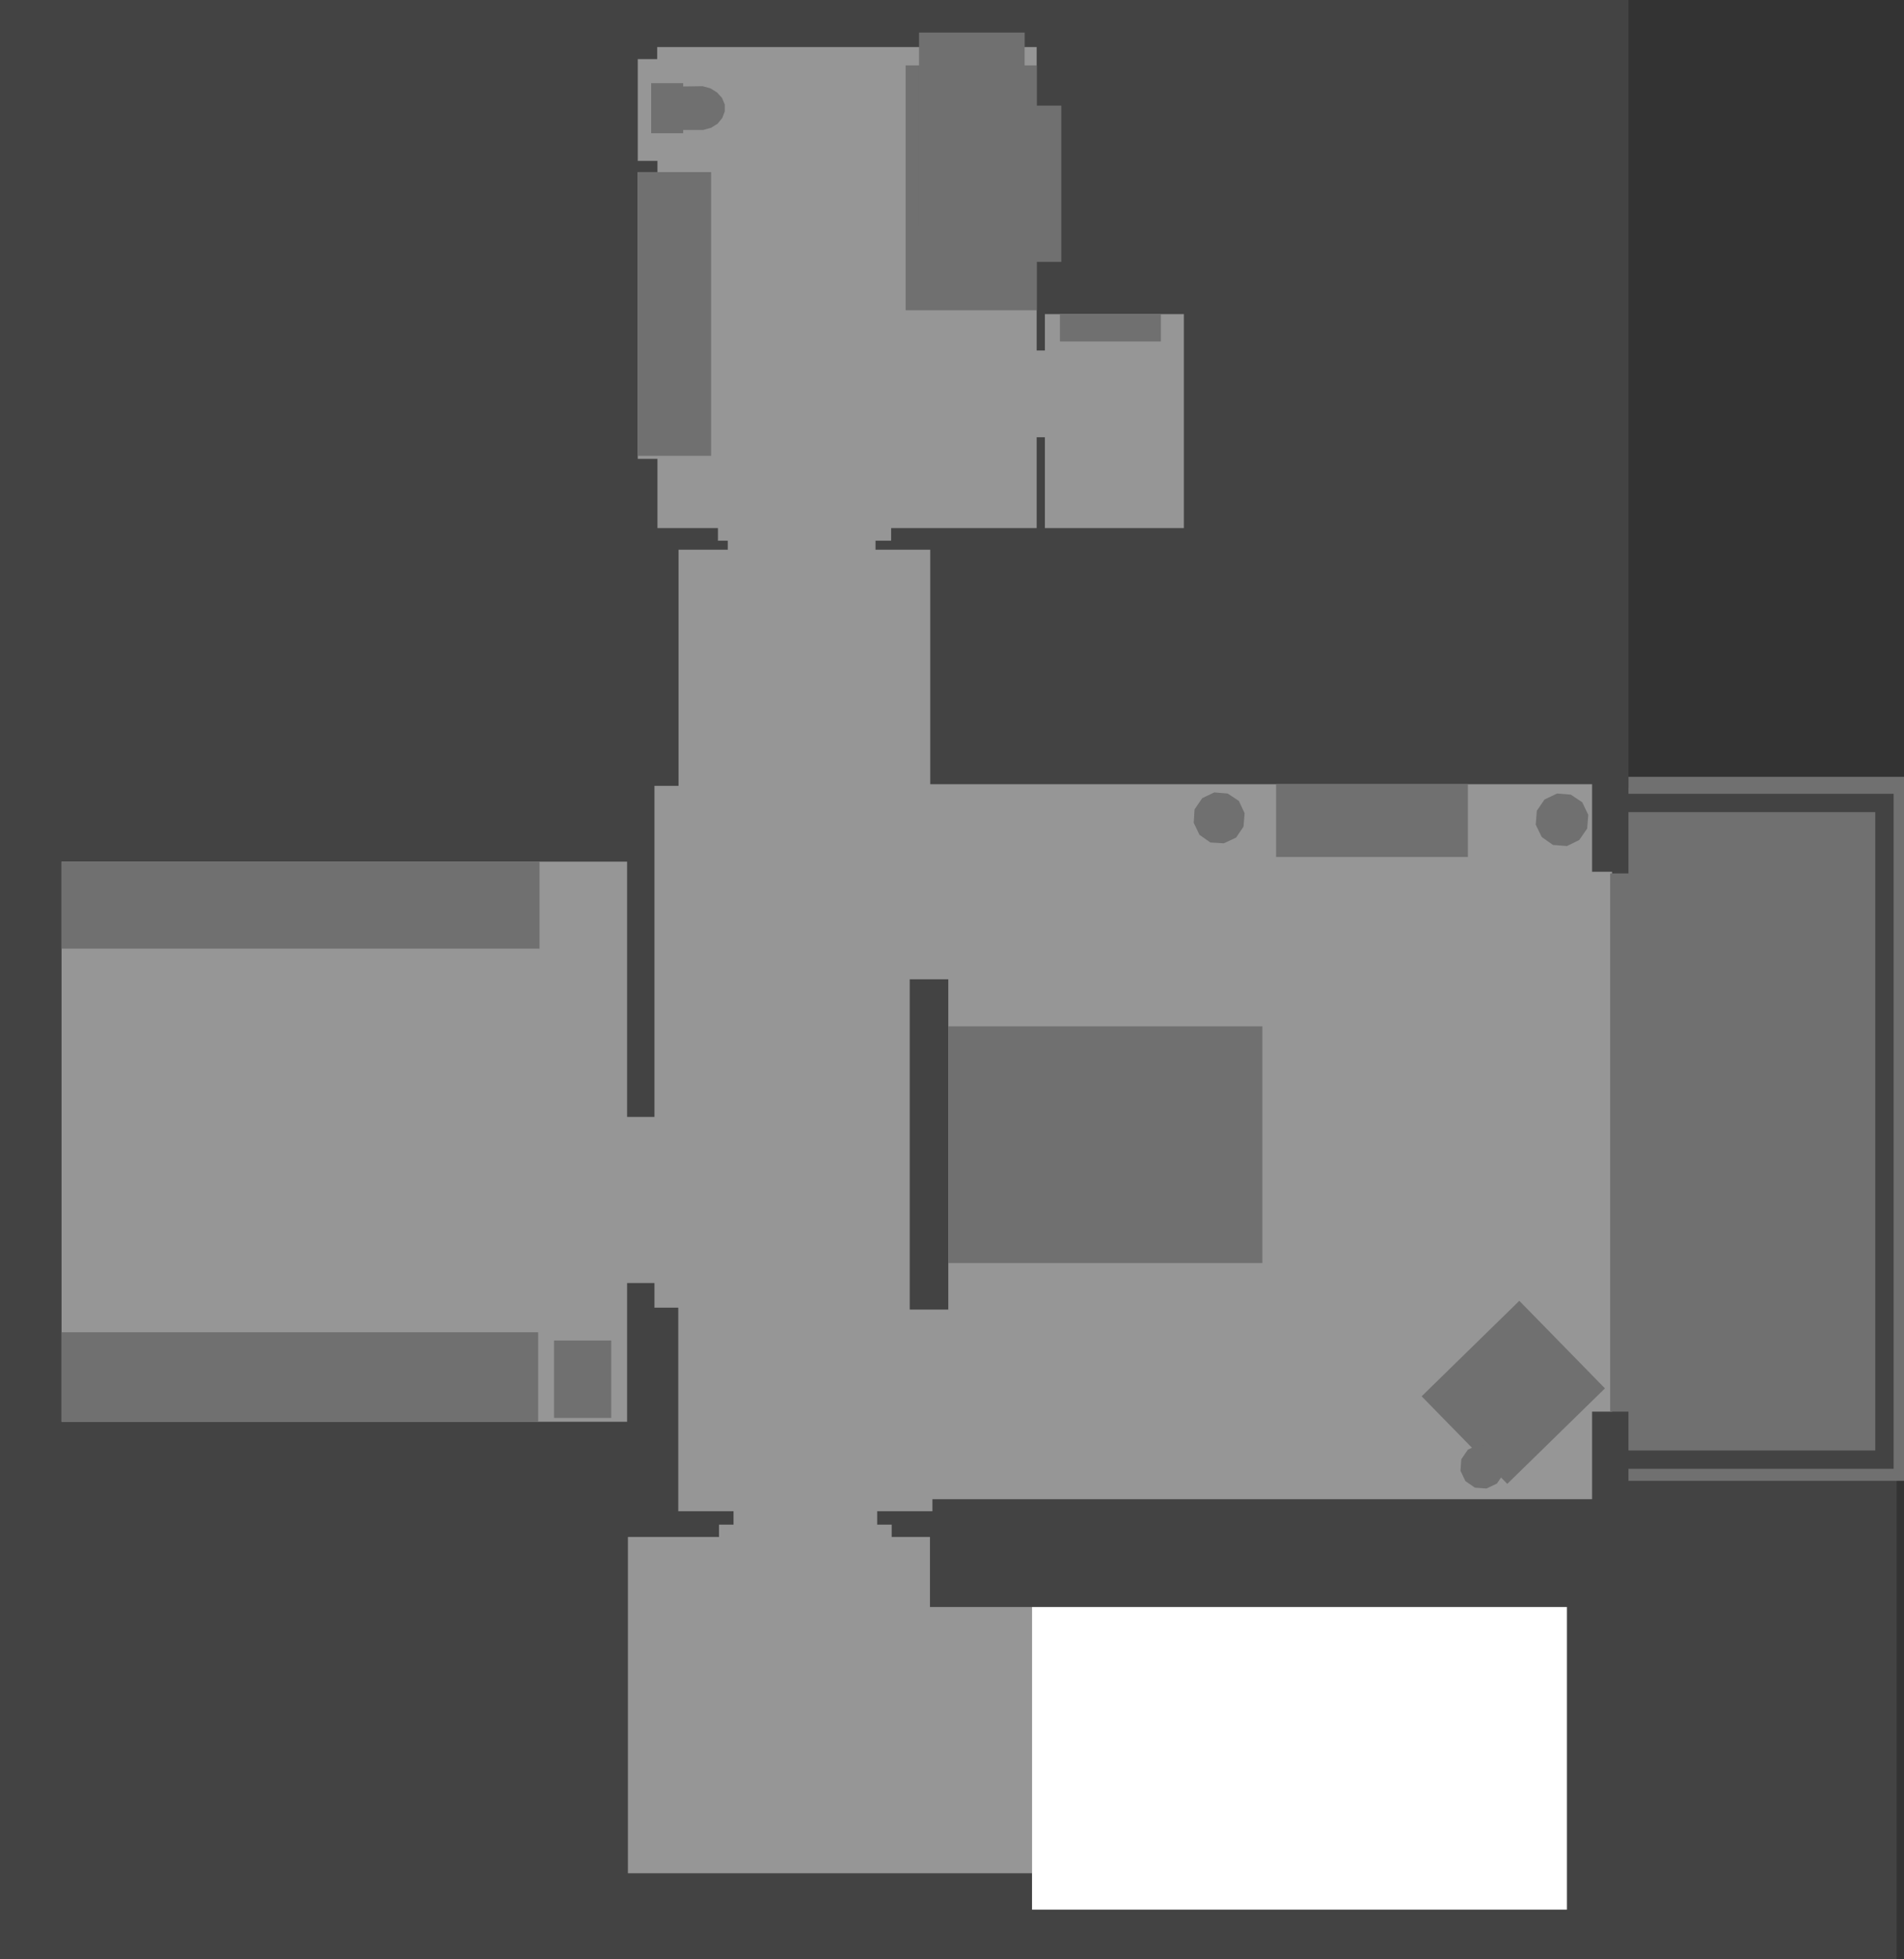 <?xml version="1.0" encoding="UTF-8" standalone="no"?>
<svg xmlns:ffdec="https://www.free-decompiler.com/flash" xmlns:xlink="http://www.w3.org/1999/xlink" ffdec:objectType="shape" height="358.0px" width="347.95px" xmlns="http://www.w3.org/2000/svg">
  <rect width="100%" height="100%" fill="#333333" stroke="none"/>
  <g transform="matrix(1.0, 0.0, 0.0, 1.0, 187.95, 408.3)">
    <path d="M158.65 -264.35 L158.65 -50.3 -187.95 -50.3 -187.95 -408.3 109.65 -408.3 109.65 -264.35 158.65 -264.35" fill="#434343" fill-rule="evenodd" stroke="none"/>
    <path d="M-14.65 -229.35 L-21.7 -229.35 -21.7 -169.0 -14.65 -169.0 -14.65 -229.35 M-67.8 -376.85 L-67.8 -378.9 -71.4 -378.9 -71.4 -397.5 -67.85 -397.5 -67.85 -399.7 1.5 -399.7 1.5 -344.25 3.0 -344.25 3.0 -350.9 28.4 -350.9 28.4 -311.8 3.0 -311.8 3.0 -328.4 1.5 -328.4 1.5 -311.8 -25.1 -311.8 -25.1 -309.5 -27.95 -309.5 -27.95 -307.85 -17.95 -307.85 -17.95 -265.0 103.0 -265.0 103.0 -249.0 106.65 -249.0 106.65 -150.35 103.0 -150.35 103.0 -134.35 -17.55 -134.35 -17.55 -132.15 -27.65 -132.15 -27.65 -129.7 -25.0 -129.7 -25.0 -127.45 -18.0 -127.45 -18.0 -114.65 0.65 -114.65 0.65 -66.0 -73.2 -66.0 -73.2 -127.45 -56.55 -127.45 -56.55 -129.7 -53.9 -129.7 -53.9 -132.15 -64.0 -132.15 -64.0 -169.35 -68.35 -169.35 -68.35 -173.85 -73.35 -173.85 -73.35 -148.5 -176.7 -148.5 -176.7 -250.85 -73.35 -250.85 -73.35 -204.2 -68.35 -204.2 -68.35 -264.7 -63.95 -264.7 -63.95 -307.85 -54.95 -307.85 -54.95 -309.5 -56.75 -309.5 -56.75 -311.8 -67.8 -311.8 -67.8 -324.45 -71.4 -324.45 -71.4 -376.85 -67.8 -376.85" fill="#969696" fill-rule="evenodd" stroke="none"/>
    <path d="M106.3 -248.7 L109.65 -248.7 109.65 -259.9 154.75 -259.9 154.75 -143.25 109.65 -143.25 109.65 -150.35 106.3 -150.35 106.3 -248.7" fill="#707070" fill-rule="evenodd" stroke="none"/>
    <path d="M109.65 -263.25 L109.65 -266.35 160.0 -266.35 160.0 -137.7 109.65 -137.7 109.65 -139.9 158.1 -139.9 158.1 -263.25 109.65 -263.25" fill="#707070" fill-rule="evenodd" stroke="none"/>
    <path d="M-14.65 -220.75 L42.75 -220.75 42.75 -177.5 -14.65 -177.5 -14.65 -220.75" fill="#707070" fill-rule="evenodd" stroke="none"/>
    <path d="M-176.7 -234.95 L-176.7 -250.85 -89.35 -250.85 -89.35 -234.95 -176.7 -234.95" fill="#707070" fill-rule="evenodd" stroke="none"/>
    <path d="M-86.7 -163.35 L-76.25 -163.35 -76.25 -149.2 -86.7 -149.2 -86.7 -163.35" fill="#707070" fill-rule="evenodd" stroke="none"/>
    <path d="M-89.6 -164.85 L-89.6 -148.5 -176.7 -148.5 -176.7 -164.85 -89.6 -164.85" fill="#707070" fill-rule="evenodd" stroke="none"/>
    <path d="M45.25 -251.7 L45.25 -265.0 80.3 -265.0 80.3 -251.7 45.25 -251.7" fill="#707070" fill-rule="evenodd" stroke="none"/>
    <path d="M87.5 -137.15 L71.85 -153.15 89.7 -170.6 105.35 -154.6 87.5 -137.15" fill="#707070" fill-rule="evenodd" stroke="none"/>
    <path d="M99.1 -263.1 L101.2 -261.7 102.3 -259.4 102.1 -256.9 100.65 -254.8 98.4 -253.7 95.85 -253.9 93.8 -255.35 92.7 -257.6 92.9 -260.15 94.3 -262.2 96.6 -263.3 99.1 -263.1" fill="#707070" fill-rule="evenodd" stroke="none"/>
    <path d="M81.6 -136.45 L79.85 -137.65 78.95 -139.55 79.1 -141.65 80.3 -143.4 82.2 -144.3 84.3 -144.15 86.05 -142.95 86.95 -141.05 86.8 -138.95 85.6 -137.2 83.7 -136.3 81.6 -136.45" fill="#707070" fill-rule="evenodd" stroke="none"/>
    <path d="M36.4 -263.3 L38.45 -261.95 39.5 -259.7 39.3 -257.25 37.95 -255.25 35.7 -254.2 33.25 -254.35 31.25 -255.75 30.2 -257.95 30.35 -260.4 31.75 -262.45 33.95 -263.5 36.4 -263.3" fill="#707070" fill-rule="evenodd" stroke="none"/>
    <path d="M5.75 -345.9 L5.75 -350.9 24.2 -350.9 24.2 -345.9 5.75 -345.9" fill="#707070" fill-rule="evenodd" stroke="none"/>
    <path d="M-22.45 -396.35 L1.5 -396.35 1.5 -351.6 -22.45 -351.6 -22.45 -396.35" fill="#707070" fill-rule="evenodd" stroke="none"/>
    <path d="M-0.7 -402.35 L-0.7 -366.9 -20.0 -366.9 -20.0 -402.35 -0.7 -402.35" fill="#707070" fill-rule="evenodd" stroke="none"/>
    <path d="M6.0 -389.0 L6.0 -360.45 -13.35 -360.45 -13.35 -389.0 6.0 -389.0" fill="#707070" fill-rule="evenodd" stroke="none"/>
    <path d="M-59.45 -384.55 L-63.1 -384.55 -63.1 -383.95 -68.95 -383.95 -68.95 -393.1 -63.1 -393.1 -63.1 -392.5 -59.55 -392.55 -58.1 -392.15 -56.9 -391.4 -56.0 -390.4 -55.5 -389.2 -55.5 -387.95 -55.95 -386.75 -56.8 -385.7 -58.0 -384.95 -59.45 -384.55" fill="#707070" fill-rule="evenodd" stroke="none"/>
    <path d="M-71.4 -325.0 L-71.4 -376.85 -58.0 -376.85 -58.0 -325.0 -71.4 -325.0" fill="#707070" fill-rule="evenodd" stroke="none"/>
    <path d="M0.65 -59.35 L0.65 -114.65 98.4 -114.65 98.4 -59.35 0.65 -59.35" fill="#ffffff" fill-rule="evenodd" stroke="none"/>
  </g>
</svg>
